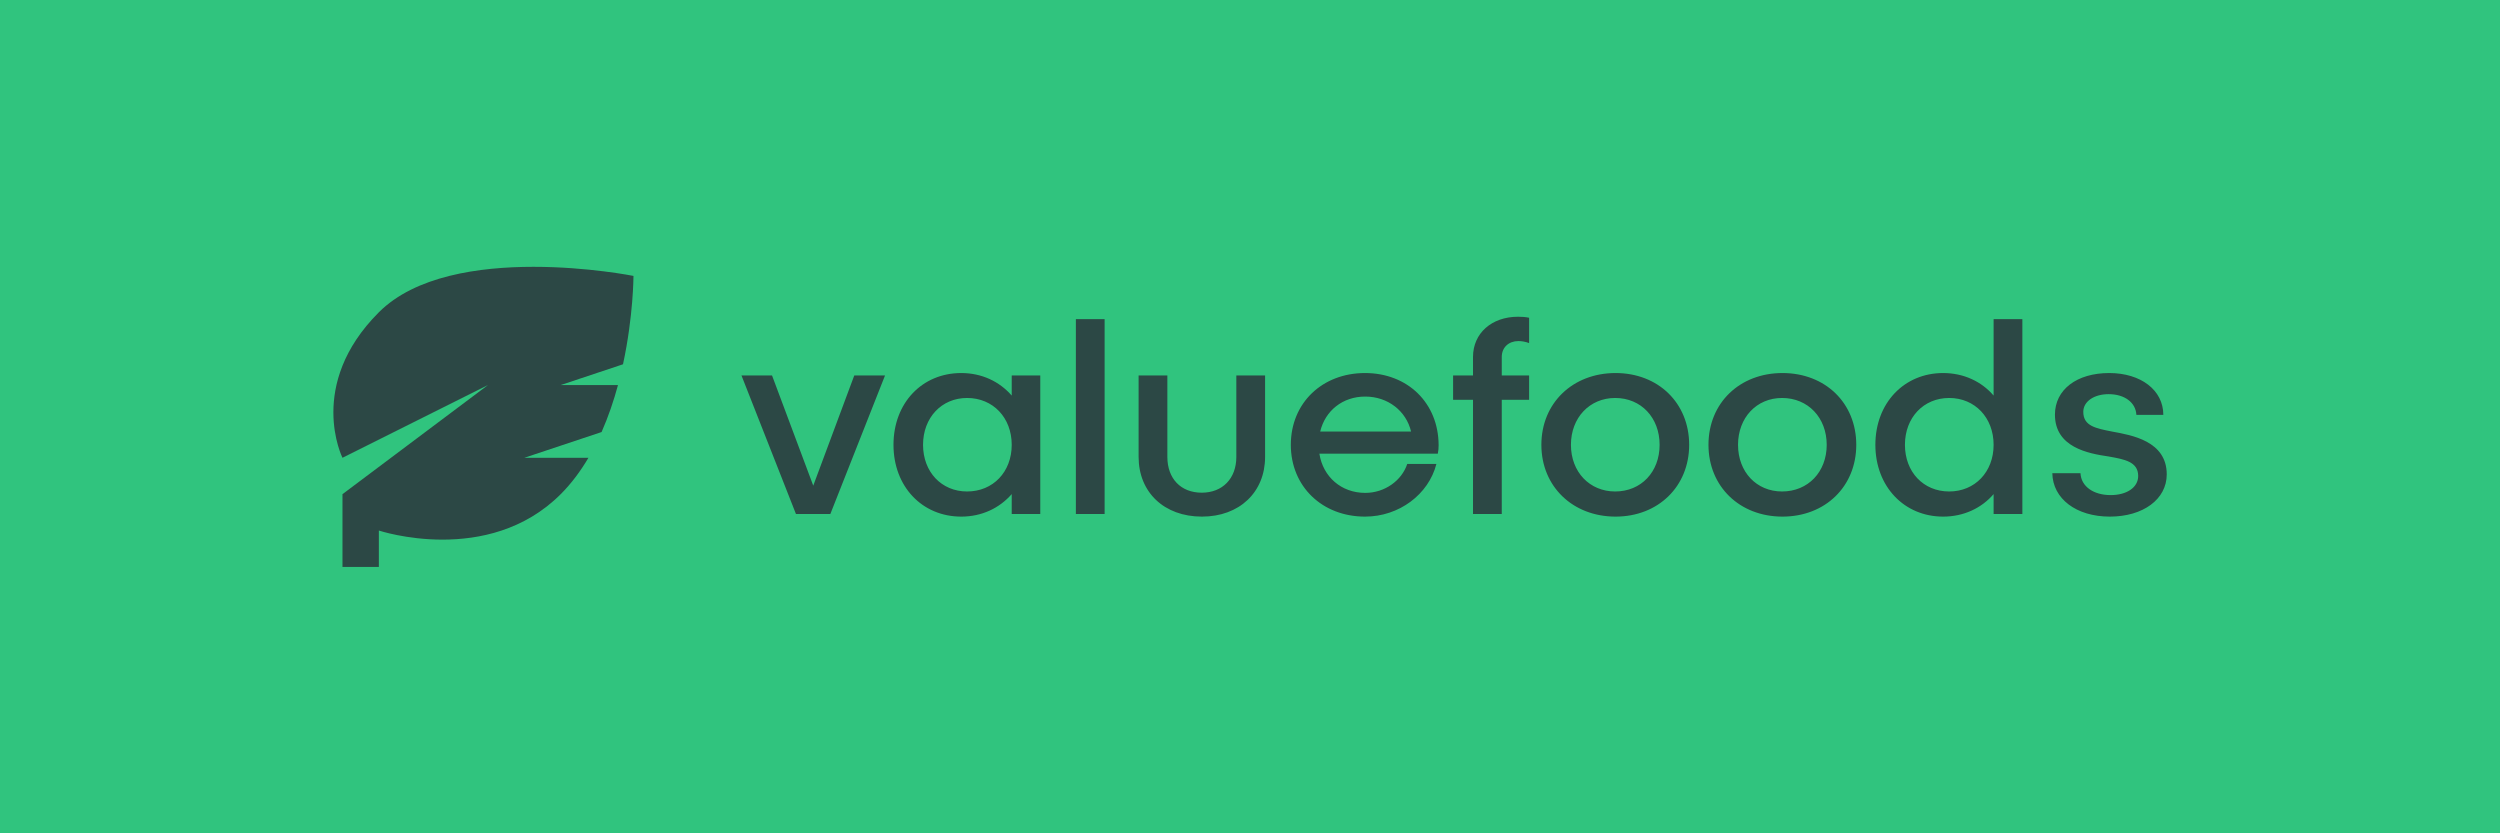 <svg data-v-fde0c5aa="" xmlns="http://www.w3.org/2000/svg" viewBox="0 100 300 100" class="iconLeft"><!----><defs data-v-fde0c5aa=""><!----></defs><rect data-v-fde0c5aa="" fill="#30C47E" x="0" y="0" width="300px" height="300px" class="logo-background-square"></rect><defs data-v-fde0c5aa=""><!----></defs><g data-v-fde0c5aa="" id="3d9f92de-f5a4-4e73-817f-5b3a1fd1a9a2" fill="#2C4845" transform="matrix(2.413,0,0,2.413,88.662,127.898)"><path d="M5.74 7.11L3.70 12.59L1.65 7.11L0.13 7.11L2.84 14L4.55 14L7.27 7.11ZM13.57 7.11L13.57 8.11C12.96 7.41 12.08 6.99 11.06 6.99C9.11 6.99 7.69 8.48 7.69 10.56C7.69 12.63 9.11 14.13 11.06 14.13C12.08 14.13 12.96 13.71 13.57 13.01L13.57 14L14.99 14L14.99 7.11ZM11.35 12.88C10.08 12.88 9.16 11.91 9.16 10.56C9.16 9.21 10.08 8.23 11.35 8.23C12.64 8.23 13.57 9.21 13.57 10.56C13.57 11.91 12.64 12.88 11.35 12.88ZM16.76 4.31L16.76 14L18.19 14L18.19 4.31ZM26.17 7.11L24.74 7.11L24.74 11.16C24.74 12.24 24.05 12.94 23.02 12.94C21.98 12.94 21.31 12.24 21.31 11.16L21.31 7.11L19.88 7.11L19.88 11.16C19.88 12.92 21.15 14.13 23.03 14.13C24.89 14.13 26.17 12.92 26.17 11.16ZM34.80 10.57C34.79 8.48 33.26 6.99 31.14 6.99C29.01 6.99 27.45 8.48 27.45 10.56C27.45 12.63 29.01 14.13 31.14 14.13C32.83 14.13 34.30 13.03 34.69 11.51L33.24 11.51C32.97 12.33 32.13 12.95 31.15 12.95C29.96 12.95 29.05 12.15 28.87 11.00L34.76 11.00C34.79 10.86 34.80 10.71 34.80 10.57ZM31.15 8.16C32.28 8.16 33.19 8.88 33.43 9.90L28.91 9.90C29.16 8.86 30.03 8.16 31.15 8.16ZM38.77 5.40C38.92 5.40 39.12 5.43 39.30 5.50L39.30 4.24C39.12 4.20 38.91 4.19 38.75 4.19C37.44 4.19 36.51 5.01 36.51 6.19L36.51 7.11L35.52 7.11L35.52 8.32L36.51 8.32L36.51 14L37.94 14L37.94 8.32L39.30 8.32L39.30 7.11L37.94 7.11L37.94 6.19C37.94 5.71 38.29 5.40 38.77 5.40ZM43.60 6.99C41.47 6.99 39.91 8.48 39.91 10.56C39.91 12.63 41.47 14.13 43.60 14.13C45.72 14.13 47.26 12.63 47.26 10.56C47.26 8.48 45.72 6.99 43.60 6.99ZM43.58 8.23C44.87 8.23 45.79 9.21 45.79 10.56C45.79 11.91 44.87 12.88 43.58 12.88C42.31 12.88 41.38 11.91 41.38 10.56C41.38 9.21 42.31 8.23 43.58 8.23ZM51.90 6.99C49.77 6.99 48.22 8.48 48.22 10.56C48.22 12.63 49.77 14.13 51.90 14.13C54.03 14.13 55.57 12.63 55.57 10.56C55.57 8.48 54.03 6.99 51.90 6.99ZM51.88 8.23C53.17 8.23 54.10 9.21 54.10 10.56C54.10 11.91 53.17 12.88 51.88 12.88C50.61 12.88 49.69 11.91 49.69 10.56C49.69 9.21 50.61 8.23 51.88 8.23ZM62.40 4.31L62.40 8.11C61.80 7.41 60.91 6.99 59.89 6.99C57.95 6.99 56.52 8.48 56.52 10.56C56.52 12.63 57.95 14.13 59.89 14.13C60.91 14.13 61.80 13.71 62.40 13.01L62.40 14L63.83 14L63.83 4.31ZM60.19 12.88C58.91 12.88 57.99 11.91 57.99 10.56C57.99 9.21 58.91 8.23 60.19 8.23C61.47 8.23 62.40 9.21 62.40 10.56C62.40 11.91 61.47 12.88 60.19 12.88ZM68.15 6.99C66.54 6.99 65.45 7.81 65.45 9.06C65.45 10.68 67.09 10.99 68.12 11.14C68.91 11.28 69.59 11.40 69.59 12.11C69.59 12.68 69.02 13.06 68.22 13.06C67.37 13.06 66.75 12.63 66.72 11.97L65.32 11.97C65.34 13.24 66.51 14.13 68.18 14.13C69.83 14.13 71.01 13.27 71.01 12.03C71.01 10.37 69.27 10.08 68.29 9.90C67.49 9.74 66.86 9.63 66.86 8.92C66.86 8.40 67.40 8.04 68.12 8.04C68.92 8.04 69.47 8.46 69.50 9.07L70.84 9.07C70.84 7.84 69.72 6.99 68.15 6.99Z"></path></g><defs data-v-fde0c5aa=""><!----></defs><g data-v-fde0c5aa="" id="1e634f20-2834-43c9-b065-e648b9f166e4" stroke="none" fill="#2C4845" transform="matrix(0.485,0,0,0.485,33.701,125.713)"><path d="M60.25 60.25l19.108-6.369c1.687-3.824 3.018-7.774 4.06-11.63H69.25l15.41-5.137c2.585-11.989 2.59-21.864 2.59-21.864s-45-9-63 9-9 36-9 36l36-18-36 27v18h9v-9s27 9 45-9c2.662-2.662 4.922-5.725 6.855-9H60.25z"></path></g><!----></svg>